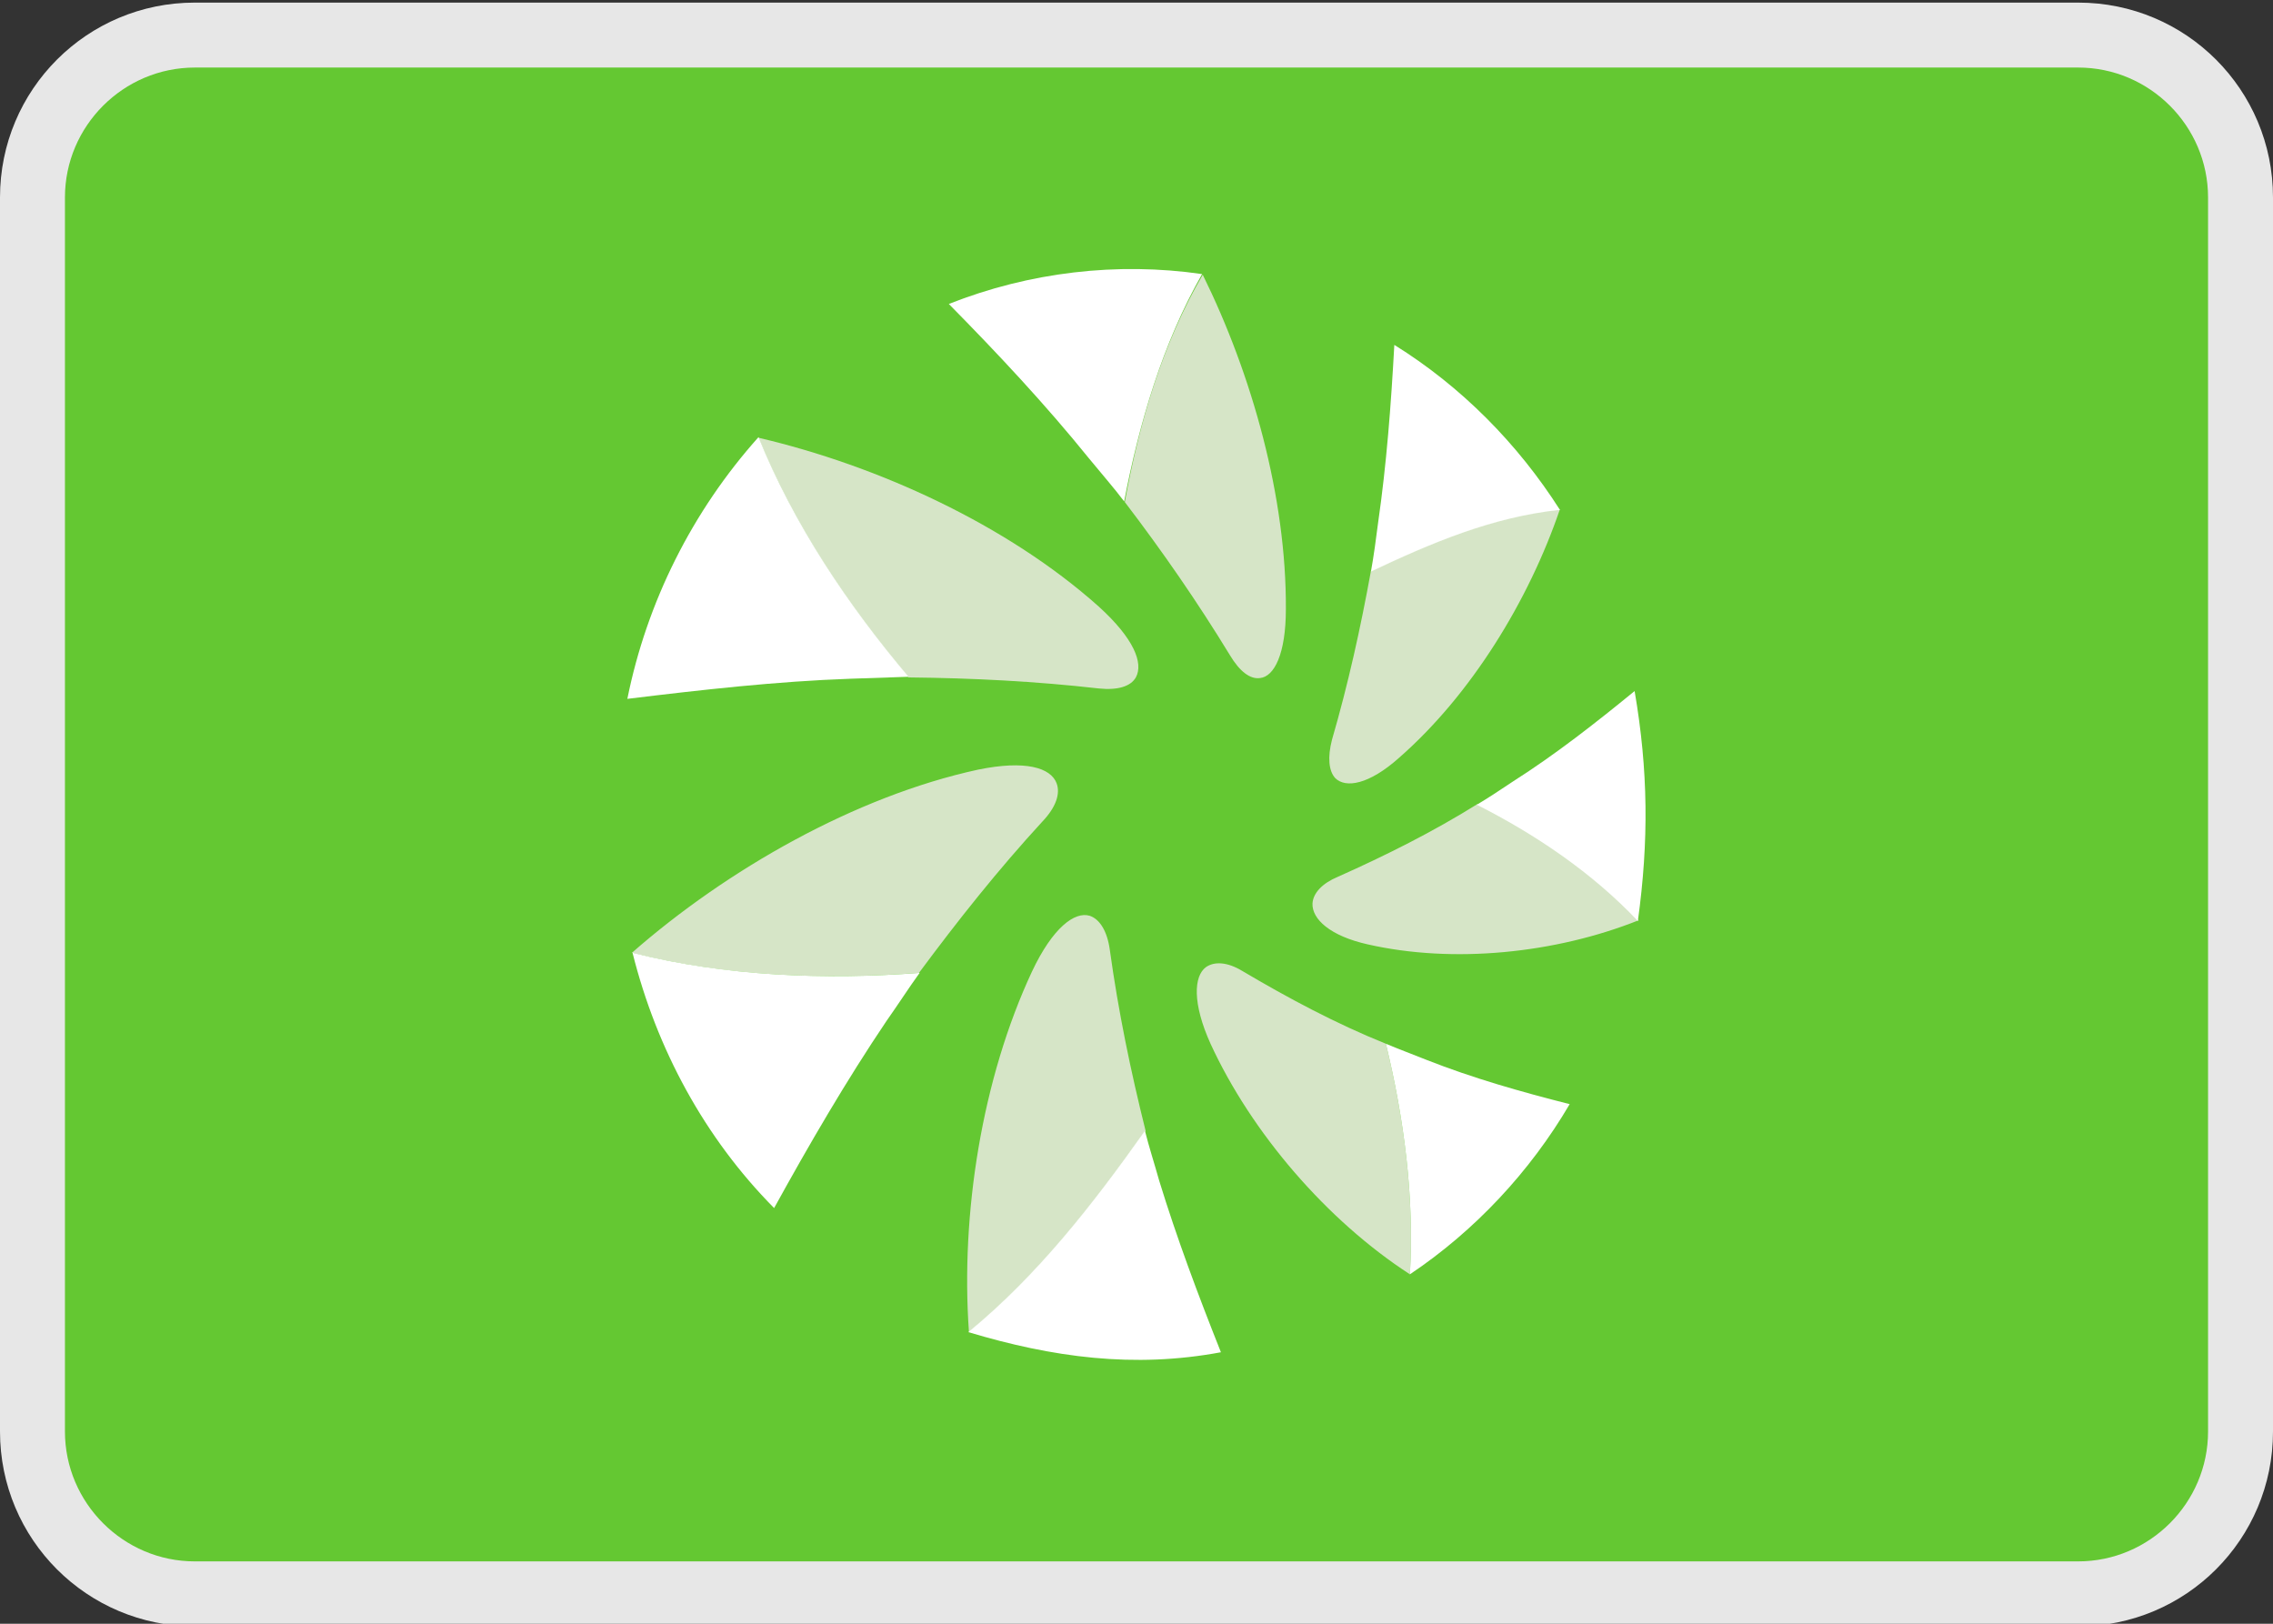 <svg xmlns="http://www.w3.org/2000/svg" viewBox="0 0 350 250"><rect x="0" y="0" width="350" height="250" fill="#333333" stroke="none"/><path d="M315.9 5.4H34.1C18 5.4 5 18.3 5 34.2v182.4c0 15.9 13 28.8 29.1 28.8h281.7c16.1 0 29.1-12.9 29.1-28.8V34.2c.1-15.9-12.9-28.8-29-28.8z" fill="#64c832"/><path d="M320 10.4c11 0 20 9 20 20v190c0 11-9 20-20 20H30c-11 0-20-9-20-20v-190c0-11 9-20 20-20h290zm0-10H30C13.4.4 0 13.8 0 30.4v190c0 16.6 13.4 30 30 30h290c16.6 0 30-13.4 30-30v-190c0-16.6-13.4-30-30-30z" fill="#e7e7e7"/><g><path d="M215.4 116.7c-4.6 4.1-8.2 4.7-9.8 3.1-1-1.1-1.2-3.2-.5-5.9 2.5-8.6 4.4-17.2 6-26 9.3-4.4 18.7-8.4 29.1-9.5-4.8 14.1-13.7 28.6-24.8 38.3m-4.8 28.7c-5.8-1.3-8.6-3.9-8.5-6.3.1-1.6 1.5-3.1 3.9-4.1 7.4-3.3 14.6-6.9 21.5-11.2 9.1 4.6 17.8 10.5 24.8 17.9-12.8 5.1-28.5 6.7-41.7 3.7m-24.2 15.3c-2.8-6.2-2.6-10.4-.7-11.8 1.3-.9 3.3-.8 5.6.6 7.1 4.2 14.4 8.1 22.1 11.2 2.8 11.5 4.4 23.7 3.7 35.5-12.8-8.3-24.4-21.8-30.7-35.5m-27.5-11.1c3.2-6.8 6.6-9.3 8.9-8.6 1.5.5 2.7 2.3 3.1 5.3 1.3 9.4 3.2 18.6 5.5 27.8-8 11.3-16.5 22.2-27.2 31-1.3-18.2 2-39 9.7-55.5m-8.3-31.1c7.3-1.5 11.2-.3 12.1 2.1.6 1.6-.1 3.7-2.2 5.9-6.8 7.4-13 15.2-19 23.3h-.1c-14.6 1.1-29.8.5-44.1-3.1 14.6-12.8 34.4-24.1 53.3-28.2m18.6-25.1c5.4 4.9 6.9 8.7 5.7 10.9-.8 1.4-2.8 2-5.7 1.7-9.7-1.1-19.4-1.6-29.3-1.7-9.3-11-17.7-23.5-23.1-36.9 18.4 4.3 38.3 13.4 52.4 26m28.8.4c0 6.9-1.8 10.4-4 10.6-1.5.2-3.1-1-4.6-3.5-5-8.2-10.4-16-16.2-23.6 2.2-12.1 5.8-24.4 12-35 7.6 15.4 12.9 34.3 12.8 51.5" fill="#d6e5c7"/><path d="M214.7 53.1c-.5 9.2-1.2 18.4-2.5 27.4-.3 2.4-.7 5.3-1.1 7.5 9.3-4.4 18.7-8.4 29.1-9.5-6.5-10.2-15.2-19-25.5-25.4m37 53.3c-6 4.9-12.1 9.7-18.7 13.9-1.8 1.2-3.9 2.6-5.6 3.6 9.1 4.6 17.8 10.5 24.8 17.9 1.7-12.3 1.6-23.2-.5-35.4m-10 63.6c-7.5-1.9-14.9-4-22-6.8-2-.8-4.4-1.7-6.3-2.5 2.8 11.5 4.4 23.7 3.7 35.5 10-6.7 18.5-15.8 24.6-26.2M188 208.2c-3.5-8.8-6.8-17.6-9.5-26.4-.7-2.5-1.6-5.3-2.2-7.7-8 11.3-16.5 22.2-27.2 31 13 3.9 25.5 5.6 38.9 3.1M119.2 186c5.4-9.8 11.1-19.6 17.3-28.8 1.7-2.4 3.5-5.2 5.1-7.4h-.1c-14.6 1.1-29.8.5-44.1-3.1 3.7 14.8 11.1 28.5 21.8 39.3m-22.6-78.4c11.5-1.4 23-2.7 34.4-3.1 3-.1 6.3-.2 8.9-.3-9.3-11-17.7-23.5-23.1-36.9-10.2 11.4-17.2 25.4-20.2 40.3m88.5-65.4c-6.1 10.7-9.7 23-12 35-1.5-2-3.6-4.4-5.4-6.6-6.7-8.3-14.1-16.2-21.6-23.8 12.4-4.9 25.9-6.5 39-4.6" fill="#fff"/></g></svg>

